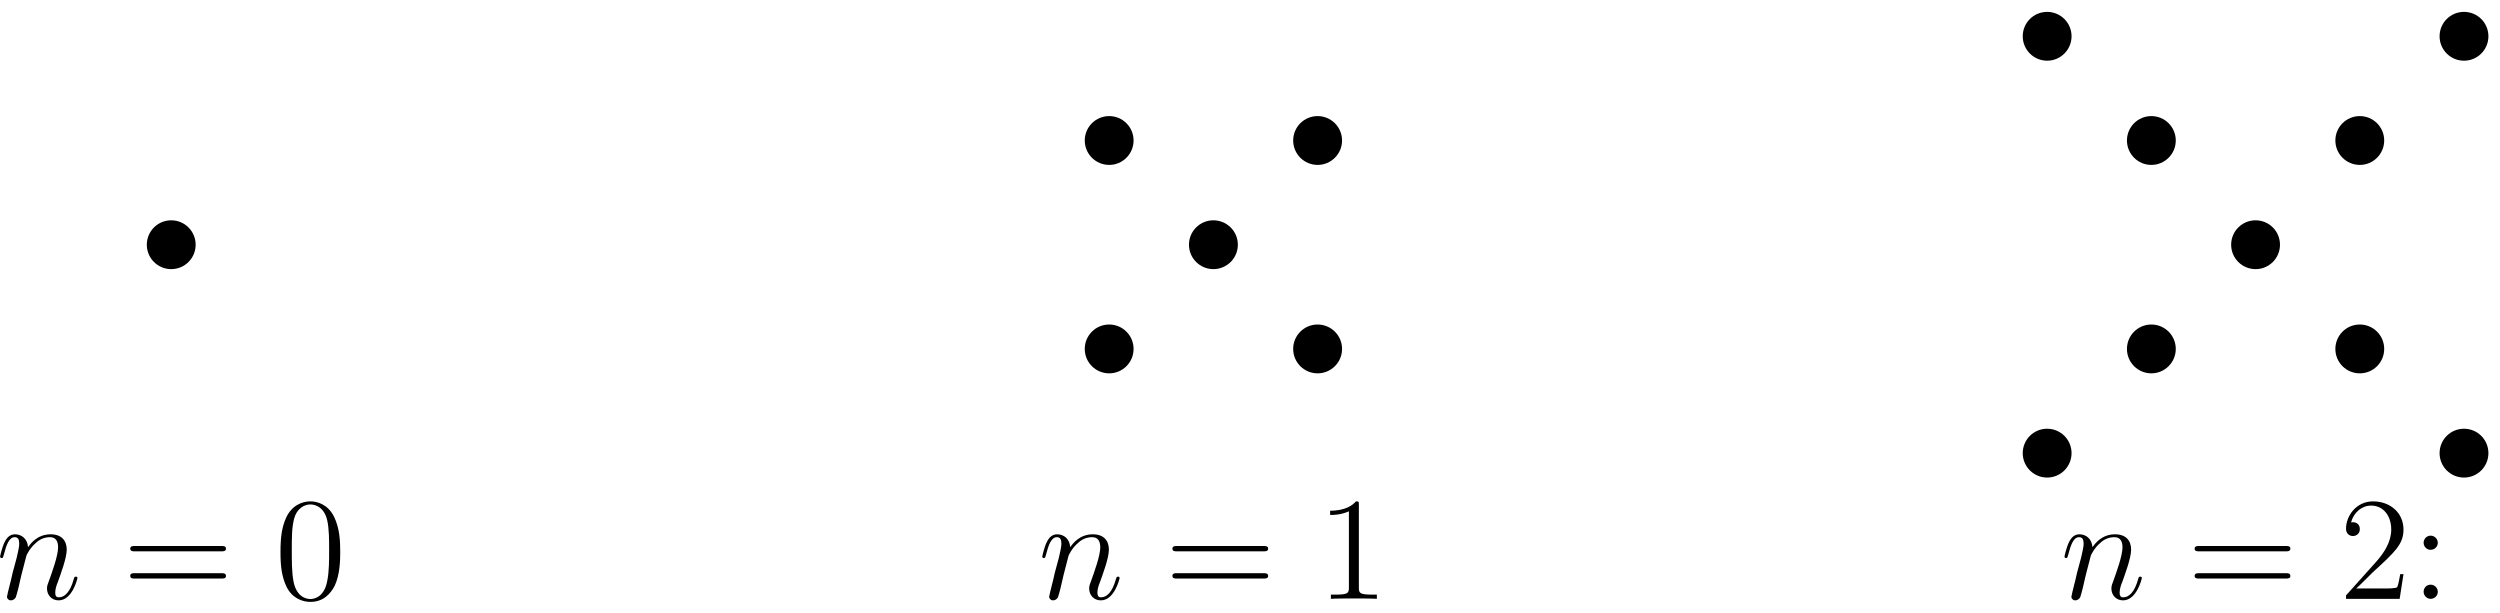 <?xml version="1.0" encoding="UTF-8"?>
<svg xmlns="http://www.w3.org/2000/svg" xmlns:xlink="http://www.w3.org/1999/xlink" width="204pt" height="50pt" viewBox="0 0 204 50" version="1.1">
<defs>
<g>
<symbol overflow="visible" id="glyph0-0">
<path style="stroke:none;" d=""/>
</symbol>
<symbol overflow="visible" id="glyph0-1">
<path style="stroke:none;" d="M 2.469 -3.5 C 2.484 -3.578 2.781 -4.172 3.234 -4.547 C 3.531 -4.844 3.938 -5.031 4.406 -5.031 C 4.891 -5.031 5.062 -4.672 5.062 -4.203 C 5.062 -3.516 4.562 -2.156 4.328 -1.5 C 4.219 -1.219 4.156 -1.062 4.156 -0.844 C 4.156 -0.312 4.531 0.125 5.109 0.125 C 6.219 0.125 6.641 -1.641 6.641 -1.703 C 6.641 -1.766 6.594 -1.812 6.516 -1.812 C 6.406 -1.812 6.391 -1.781 6.328 -1.578 C 6.062 -0.594 5.609 -0.125 5.141 -0.125 C 5.016 -0.125 4.828 -0.125 4.828 -0.516 C 4.828 -0.812 4.953 -1.172 5.031 -1.344 C 5.266 -2 5.766 -3.328 5.766 -4.016 C 5.766 -4.734 5.359 -5.266 4.453 -5.266 C 3.375 -5.266 2.828 -4.516 2.609 -4.219 C 2.562 -4.906 2.078 -5.266 1.547 -5.266 C 1.172 -5.266 0.906 -5.047 0.703 -4.641 C 0.484 -4.203 0.328 -3.484 0.328 -3.438 C 0.328 -3.391 0.375 -3.328 0.453 -3.328 C 0.547 -3.328 0.562 -3.344 0.641 -3.625 C 0.828 -4.344 1.047 -5.031 1.516 -5.031 C 1.797 -5.031 1.891 -4.844 1.891 -4.484 C 1.891 -4.219 1.766 -3.75 1.688 -3.375 L 1.344 -2.094 C 1.297 -1.859 1.172 -1.328 1.109 -1.109 C 1.031 -0.797 0.891 -0.234 0.891 -0.172 C 0.891 -0.016 1.031 0.125 1.203 0.125 C 1.344 0.125 1.516 0.047 1.609 -0.125 C 1.641 -0.188 1.75 -0.609 1.812 -0.844 L 2.062 -1.922 Z M 2.469 -3.5 "/>
</symbol>
<symbol overflow="visible" id="glyph1-0">
<path style="stroke:none;" d=""/>
</symbol>
<symbol overflow="visible" id="glyph1-1">
<path style="stroke:none;" d="M 8.062 -3.875 C 8.234 -3.875 8.453 -3.875 8.453 -4.094 C 8.453 -4.312 8.25 -4.312 8.062 -4.312 L 1.031 -4.312 C 0.859 -4.312 0.641 -4.312 0.641 -4.094 C 0.641 -3.875 0.844 -3.875 1.031 -3.875 Z M 8.062 -1.656 C 8.234 -1.656 8.453 -1.656 8.453 -1.859 C 8.453 -2.094 8.25 -2.094 8.062 -2.094 L 1.031 -2.094 C 0.859 -2.094 0.641 -2.094 0.641 -1.875 C 0.641 -1.656 0.844 -1.656 1.031 -1.656 Z M 8.062 -1.656 "/>
</symbol>
<symbol overflow="visible" id="glyph1-2">
<path style="stroke:none;" d="M 5.359 -3.828 C 5.359 -4.812 5.297 -5.781 4.859 -6.688 C 4.375 -7.688 3.516 -7.953 2.922 -7.953 C 2.234 -7.953 1.391 -7.609 0.938 -6.609 C 0.609 -5.859 0.484 -5.109 0.484 -3.828 C 0.484 -2.672 0.578 -1.797 1 -0.938 C 1.469 -0.031 2.297 0.25 2.922 0.25 C 3.953 0.25 4.547 -0.375 4.906 -1.062 C 5.328 -1.953 5.359 -3.125 5.359 -3.828 Z M 2.922 0.016 C 2.531 0.016 1.75 -0.203 1.531 -1.5 C 1.406 -2.219 1.406 -3.125 1.406 -3.969 C 1.406 -4.953 1.406 -5.828 1.594 -6.531 C 1.797 -7.344 2.406 -7.703 2.922 -7.703 C 3.375 -7.703 4.062 -7.438 4.297 -6.406 C 4.453 -5.719 4.453 -4.781 4.453 -3.969 C 4.453 -3.172 4.453 -2.266 4.312 -1.531 C 4.094 -0.219 3.328 0.016 2.922 0.016 Z M 2.922 0.016 "/>
</symbol>
<symbol overflow="visible" id="glyph1-3">
<path style="stroke:none;" d="M 3.438 -7.656 C 3.438 -7.938 3.438 -7.953 3.203 -7.953 C 2.922 -7.625 2.312 -7.188 1.094 -7.188 L 1.094 -6.844 C 1.359 -6.844 1.953 -6.844 2.625 -7.141 L 2.625 -0.922 C 2.625 -0.484 2.578 -0.344 1.531 -0.344 L 1.156 -0.344 L 1.156 0 C 1.484 -0.031 2.641 -0.031 3.031 -0.031 C 3.438 -0.031 4.578 -0.031 4.906 0 L 4.906 -0.344 L 4.531 -0.344 C 3.484 -0.344 3.438 -0.484 3.438 -0.922 Z M 3.438 -7.656 "/>
</symbol>
<symbol overflow="visible" id="glyph1-4">
<path style="stroke:none;" d="M 5.266 -2.016 L 5 -2.016 C 4.953 -1.812 4.859 -1.141 4.75 -0.953 C 4.656 -0.844 3.984 -0.844 3.625 -0.844 L 1.406 -0.844 C 1.734 -1.125 2.469 -1.891 2.766 -2.172 C 4.594 -3.844 5.266 -4.469 5.266 -5.656 C 5.266 -7.031 4.172 -7.953 2.781 -7.953 C 1.406 -7.953 0.578 -6.766 0.578 -5.734 C 0.578 -5.125 1.109 -5.125 1.141 -5.125 C 1.406 -5.125 1.703 -5.312 1.703 -5.688 C 1.703 -6.031 1.484 -6.25 1.141 -6.25 C 1.047 -6.25 1.016 -6.25 0.984 -6.234 C 1.203 -7.047 1.859 -7.609 2.625 -7.609 C 3.641 -7.609 4.266 -6.75 4.266 -5.656 C 4.266 -4.641 3.688 -3.75 3 -2.984 L 0.578 -0.281 L 0.578 0 L 4.953 0 Z M 5.266 -2.016 "/>
</symbol>
<symbol overflow="visible" id="glyph2-0">
<path style="stroke:none;" d=""/>
</symbol>
<symbol overflow="visible" id="glyph2-1">
<path style="stroke:none;" d="M 2.203 -4.578 C 2.203 -4.906 1.922 -5.156 1.625 -5.156 C 1.281 -5.156 1.047 -4.875 1.047 -4.578 C 1.047 -4.219 1.344 -4 1.609 -4 C 1.938 -4 2.203 -4.25 2.203 -4.578 Z M 2.203 -0.578 C 2.203 -0.906 1.922 -1.156 1.625 -1.156 C 1.281 -1.156 1.047 -0.891 1.047 -0.578 C 1.047 -0.234 1.344 0 1.609 0 C 1.938 0 2.203 -0.25 2.203 -0.578 Z M 2.203 -0.578 "/>
</symbol>
</g>
</defs>
<g id="surface1">
<path style=" stroke:none;fill-rule:nonzero;fill:rgb(0%,0%,0%);fill-opacity:1;" d="M 15.965 19.969 C 15.965 18.867 15.074 17.977 13.973 17.977 C 12.871 17.977 11.98 18.867 11.98 19.969 C 11.98 21.07 12.871 21.961 13.973 21.961 C 15.074 21.961 15.965 21.07 15.965 19.969 Z M 15.965 19.969 "/>
<g style="fill:rgb(0%,0%,0%);fill-opacity:1;">
  <use xlink:href="#glyph0-1" x="-0.321" y="48.865"/>
</g>
<g style="fill:rgb(0%,0%,0%);fill-opacity:1;">
  <use xlink:href="#glyph1-1" x="9.987" y="48.865"/>
</g>
<g style="fill:rgb(0%,0%,0%);fill-opacity:1;">
  <use xlink:href="#glyph1-2" x="22.404" y="48.865"/>
</g>
<path style=" stroke:none;fill-rule:nonzero;fill:rgb(0%,0%,0%);fill-opacity:1;" d="M 101.008 19.969 C 101.008 18.867 100.113 17.977 99.012 17.977 C 97.914 17.977 97.02 18.867 97.02 19.969 C 97.02 21.07 97.914 21.961 99.012 21.961 C 100.113 21.961 101.008 21.07 101.008 19.969 Z M 101.008 19.969 "/>
<path style=" stroke:none;fill-rule:nonzero;fill:rgb(0%,0%,0%);fill-opacity:1;" d="M 109.512 11.465 C 109.512 10.363 108.617 9.473 107.516 9.473 C 106.418 9.473 105.523 10.363 105.523 11.465 C 105.523 12.562 106.418 13.457 107.516 13.457 C 108.617 13.457 109.512 12.562 109.512 11.465 Z M 109.512 11.465 "/>
<path style=" stroke:none;fill-rule:nonzero;fill:rgb(0%,0%,0%);fill-opacity:1;" d="M 92.5 28.473 C 92.5 27.371 91.609 26.48 90.508 26.48 C 89.41 26.48 88.516 27.371 88.516 28.473 C 88.516 29.574 89.41 30.465 90.508 30.465 C 91.609 30.465 92.5 29.574 92.5 28.473 Z M 92.5 28.473 "/>
<path style=" stroke:none;fill-rule:nonzero;fill:rgb(0%,0%,0%);fill-opacity:1;" d="M 92.5 11.465 C 92.5 10.363 91.609 9.473 90.508 9.473 C 89.41 9.473 88.516 10.363 88.516 11.465 C 88.516 12.562 89.41 13.457 90.508 13.457 C 91.609 13.457 92.5 12.562 92.5 11.465 Z M 92.5 11.465 "/>
<path style=" stroke:none;fill-rule:nonzero;fill:rgb(0%,0%,0%);fill-opacity:1;" d="M 109.512 28.473 C 109.512 27.371 108.617 26.48 107.516 26.48 C 106.418 26.48 105.523 27.371 105.523 28.473 C 105.523 29.574 106.418 30.465 107.516 30.465 C 108.617 30.465 109.512 29.574 109.512 28.473 Z M 109.512 28.473 "/>
<g style="fill:rgb(0%,0%,0%);fill-opacity:1;">
  <use xlink:href="#glyph0-1" x="84.72" y="48.865"/>
</g>
<g style="fill:rgb(0%,0%,0%);fill-opacity:1;">
  <use xlink:href="#glyph1-1" x="95.028" y="48.865"/>
</g>
<g style="fill:rgb(0%,0%,0%);fill-opacity:1;">
  <use xlink:href="#glyph1-3" x="107.445" y="48.865"/>
</g>
<path style=" stroke:none;fill-rule:nonzero;fill:rgb(0%,0%,0%);fill-opacity:1;" d="M 186.047 19.969 C 186.047 18.867 185.156 17.977 184.055 17.977 C 182.953 17.977 182.062 18.867 182.062 19.969 C 182.062 21.07 182.953 21.961 184.055 21.961 C 185.156 21.961 186.047 21.07 186.047 19.969 Z M 186.047 19.969 "/>
<path style=" stroke:none;fill-rule:nonzero;fill:rgb(0%,0%,0%);fill-opacity:1;" d="M 194.551 11.465 C 194.551 10.363 193.66 9.473 192.559 9.473 C 191.457 9.473 190.566 10.363 190.566 11.465 C 190.566 12.562 191.457 13.457 192.559 13.457 C 193.66 13.457 194.551 12.562 194.551 11.465 Z M 194.551 11.465 "/>
<path style=" stroke:none;fill-rule:nonzero;fill:rgb(0%,0%,0%);fill-opacity:1;" d="M 177.543 28.473 C 177.543 27.371 176.648 26.48 175.551 26.48 C 174.449 26.48 173.559 27.371 173.559 28.473 C 173.559 29.574 174.449 30.465 175.551 30.465 C 176.648 30.465 177.543 29.574 177.543 28.473 Z M 177.543 28.473 "/>
<path style=" stroke:none;fill-rule:nonzero;fill:rgb(0%,0%,0%);fill-opacity:1;" d="M 177.543 11.465 C 177.543 10.363 176.648 9.473 175.551 9.473 C 174.449 9.473 173.559 10.363 173.559 11.465 C 173.559 12.562 174.449 13.457 175.551 13.457 C 176.648 13.457 177.543 12.562 177.543 11.465 Z M 177.543 11.465 "/>
<path style=" stroke:none;fill-rule:nonzero;fill:rgb(0%,0%,0%);fill-opacity:1;" d="M 194.551 28.473 C 194.551 27.371 193.66 26.48 192.559 26.48 C 191.457 26.48 190.566 27.371 190.566 28.473 C 190.566 29.574 191.457 30.465 192.559 30.465 C 193.66 30.465 194.551 29.574 194.551 28.473 Z M 194.551 28.473 "/>
<path style=" stroke:none;fill-rule:nonzero;fill:rgb(0%,0%,0%);fill-opacity:1;" d="M 203.055 2.961 C 203.055 1.859 202.164 0.969 201.062 0.969 C 199.961 0.969 199.07 1.859 199.07 2.961 C 199.07 4.059 199.961 4.953 201.062 4.953 C 202.164 4.953 203.055 4.059 203.055 2.961 Z M 203.055 2.961 "/>
<path style=" stroke:none;fill-rule:nonzero;fill:rgb(0%,0%,0%);fill-opacity:1;" d="M 169.039 36.977 C 169.039 35.875 168.145 34.984 167.047 34.984 C 165.945 34.984 165.055 35.875 165.055 36.977 C 165.055 38.078 165.945 38.969 167.047 38.969 C 168.145 38.969 169.039 38.078 169.039 36.977 Z M 169.039 36.977 "/>
<path style=" stroke:none;fill-rule:nonzero;fill:rgb(0%,0%,0%);fill-opacity:1;" d="M 169.039 2.961 C 169.039 1.859 168.145 0.969 167.047 0.969 C 165.945 0.969 165.055 1.859 165.055 2.961 C 165.055 4.059 165.945 4.953 167.047 4.953 C 168.145 4.953 169.039 4.059 169.039 2.961 Z M 169.039 2.961 "/>
<path style=" stroke:none;fill-rule:nonzero;fill:rgb(0%,0%,0%);fill-opacity:1;" d="M 203.055 36.977 C 203.055 35.875 202.164 34.984 201.062 34.984 C 199.961 34.984 199.07 35.875 199.07 36.977 C 199.07 38.078 199.961 38.969 201.062 38.969 C 202.164 38.969 203.055 38.078 203.055 36.977 Z M 203.055 36.977 "/>
<g style="fill:rgb(0%,0%,0%);fill-opacity:1;">
  <use xlink:href="#glyph0-1" x="168.134" y="48.865"/>
</g>
<g style="fill:rgb(0%,0%,0%);fill-opacity:1;">
  <use xlink:href="#glyph1-1" x="178.442" y="48.865"/>
</g>
<g style="fill:rgb(0%,0%,0%);fill-opacity:1;">
  <use xlink:href="#glyph1-4" x="190.859" y="48.865"/>
</g>
<g style="fill:rgb(0%,0%,0%);fill-opacity:1;">
  <use xlink:href="#glyph2-1" x="196.721" y="48.865"/>
</g>
</g>
</svg>
